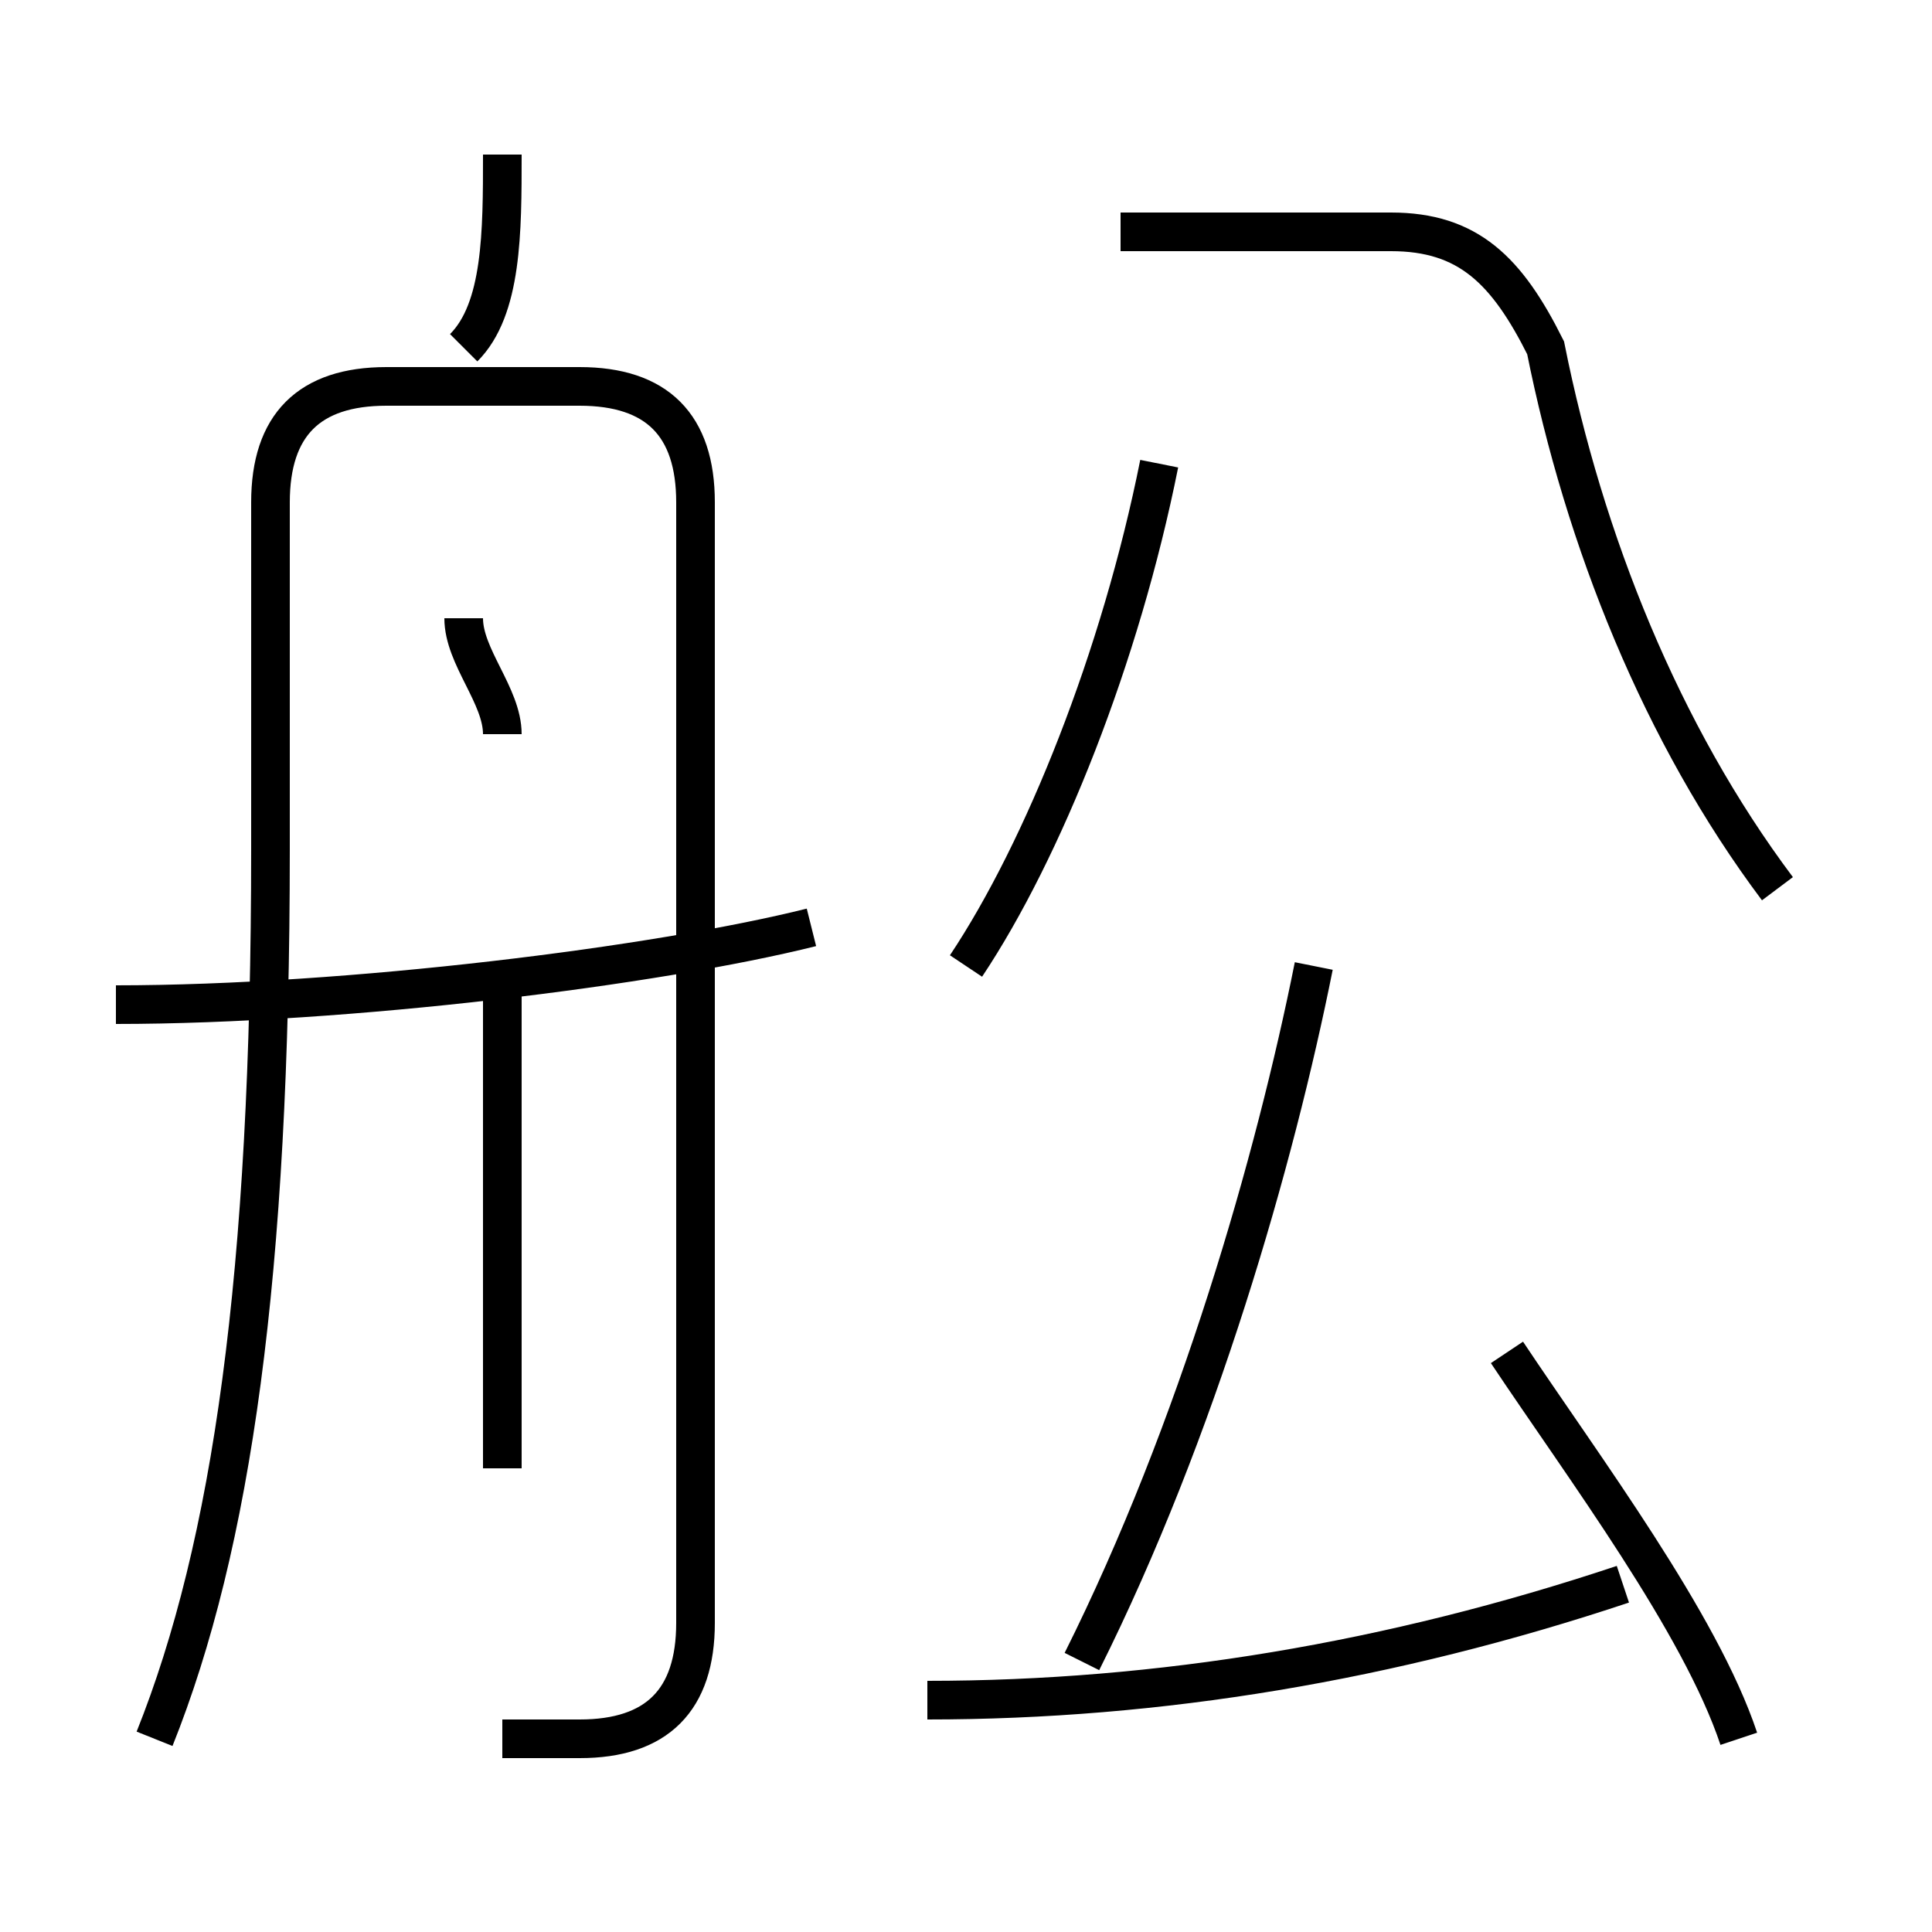 <?xml version='1.0' encoding='utf8'?>
<svg viewBox="0.0 -6.0 50.0 50.0" version="1.1" xmlns="http://www.w3.org/2000/svg">
<rect x="0.0" y="-6.0" width="50.0" height="50.0" fill="#808080" stroke="none"/>
<rect x="-1000" y="-1000" width="2000" height="2000" stroke="white" fill="white"/>
<g style="fill:white;stroke:#000000;  stroke-width:1">
<path d="M 13 1 C 14 1 14 1 15 1 C 17 1 18 0 18 -2 L 18 -31 C 18 -33 17 -34 15 -34 L 10 -34 C 8 -34 7 -33 7 -31 L 7 -22 C 7 -11 6 -4 4 1 M 13 -6 L 13 -19 M 3 -18 C 9 -18 17 -19 21 -20 M 24 0 C 30 0 36 -1 42 -3 M 13 -25 C 13 -26 12 -27 12 -28 M 28 -1 C 31 -7 33 -14 34 -19 M 45 1 C 44 -2 41 -6 39 -9 M 12 -35 C 13 -36 13 -38 13 -40 M 25 -19 C 27 -22 29 -27 30 -32 M 46 -21 C 43 -25 41 -30 40 -35 C 39 -37 38 -38 36 -38 L 29 -38" transform="translate(0.0 38.0)" />
</g>
</svg>